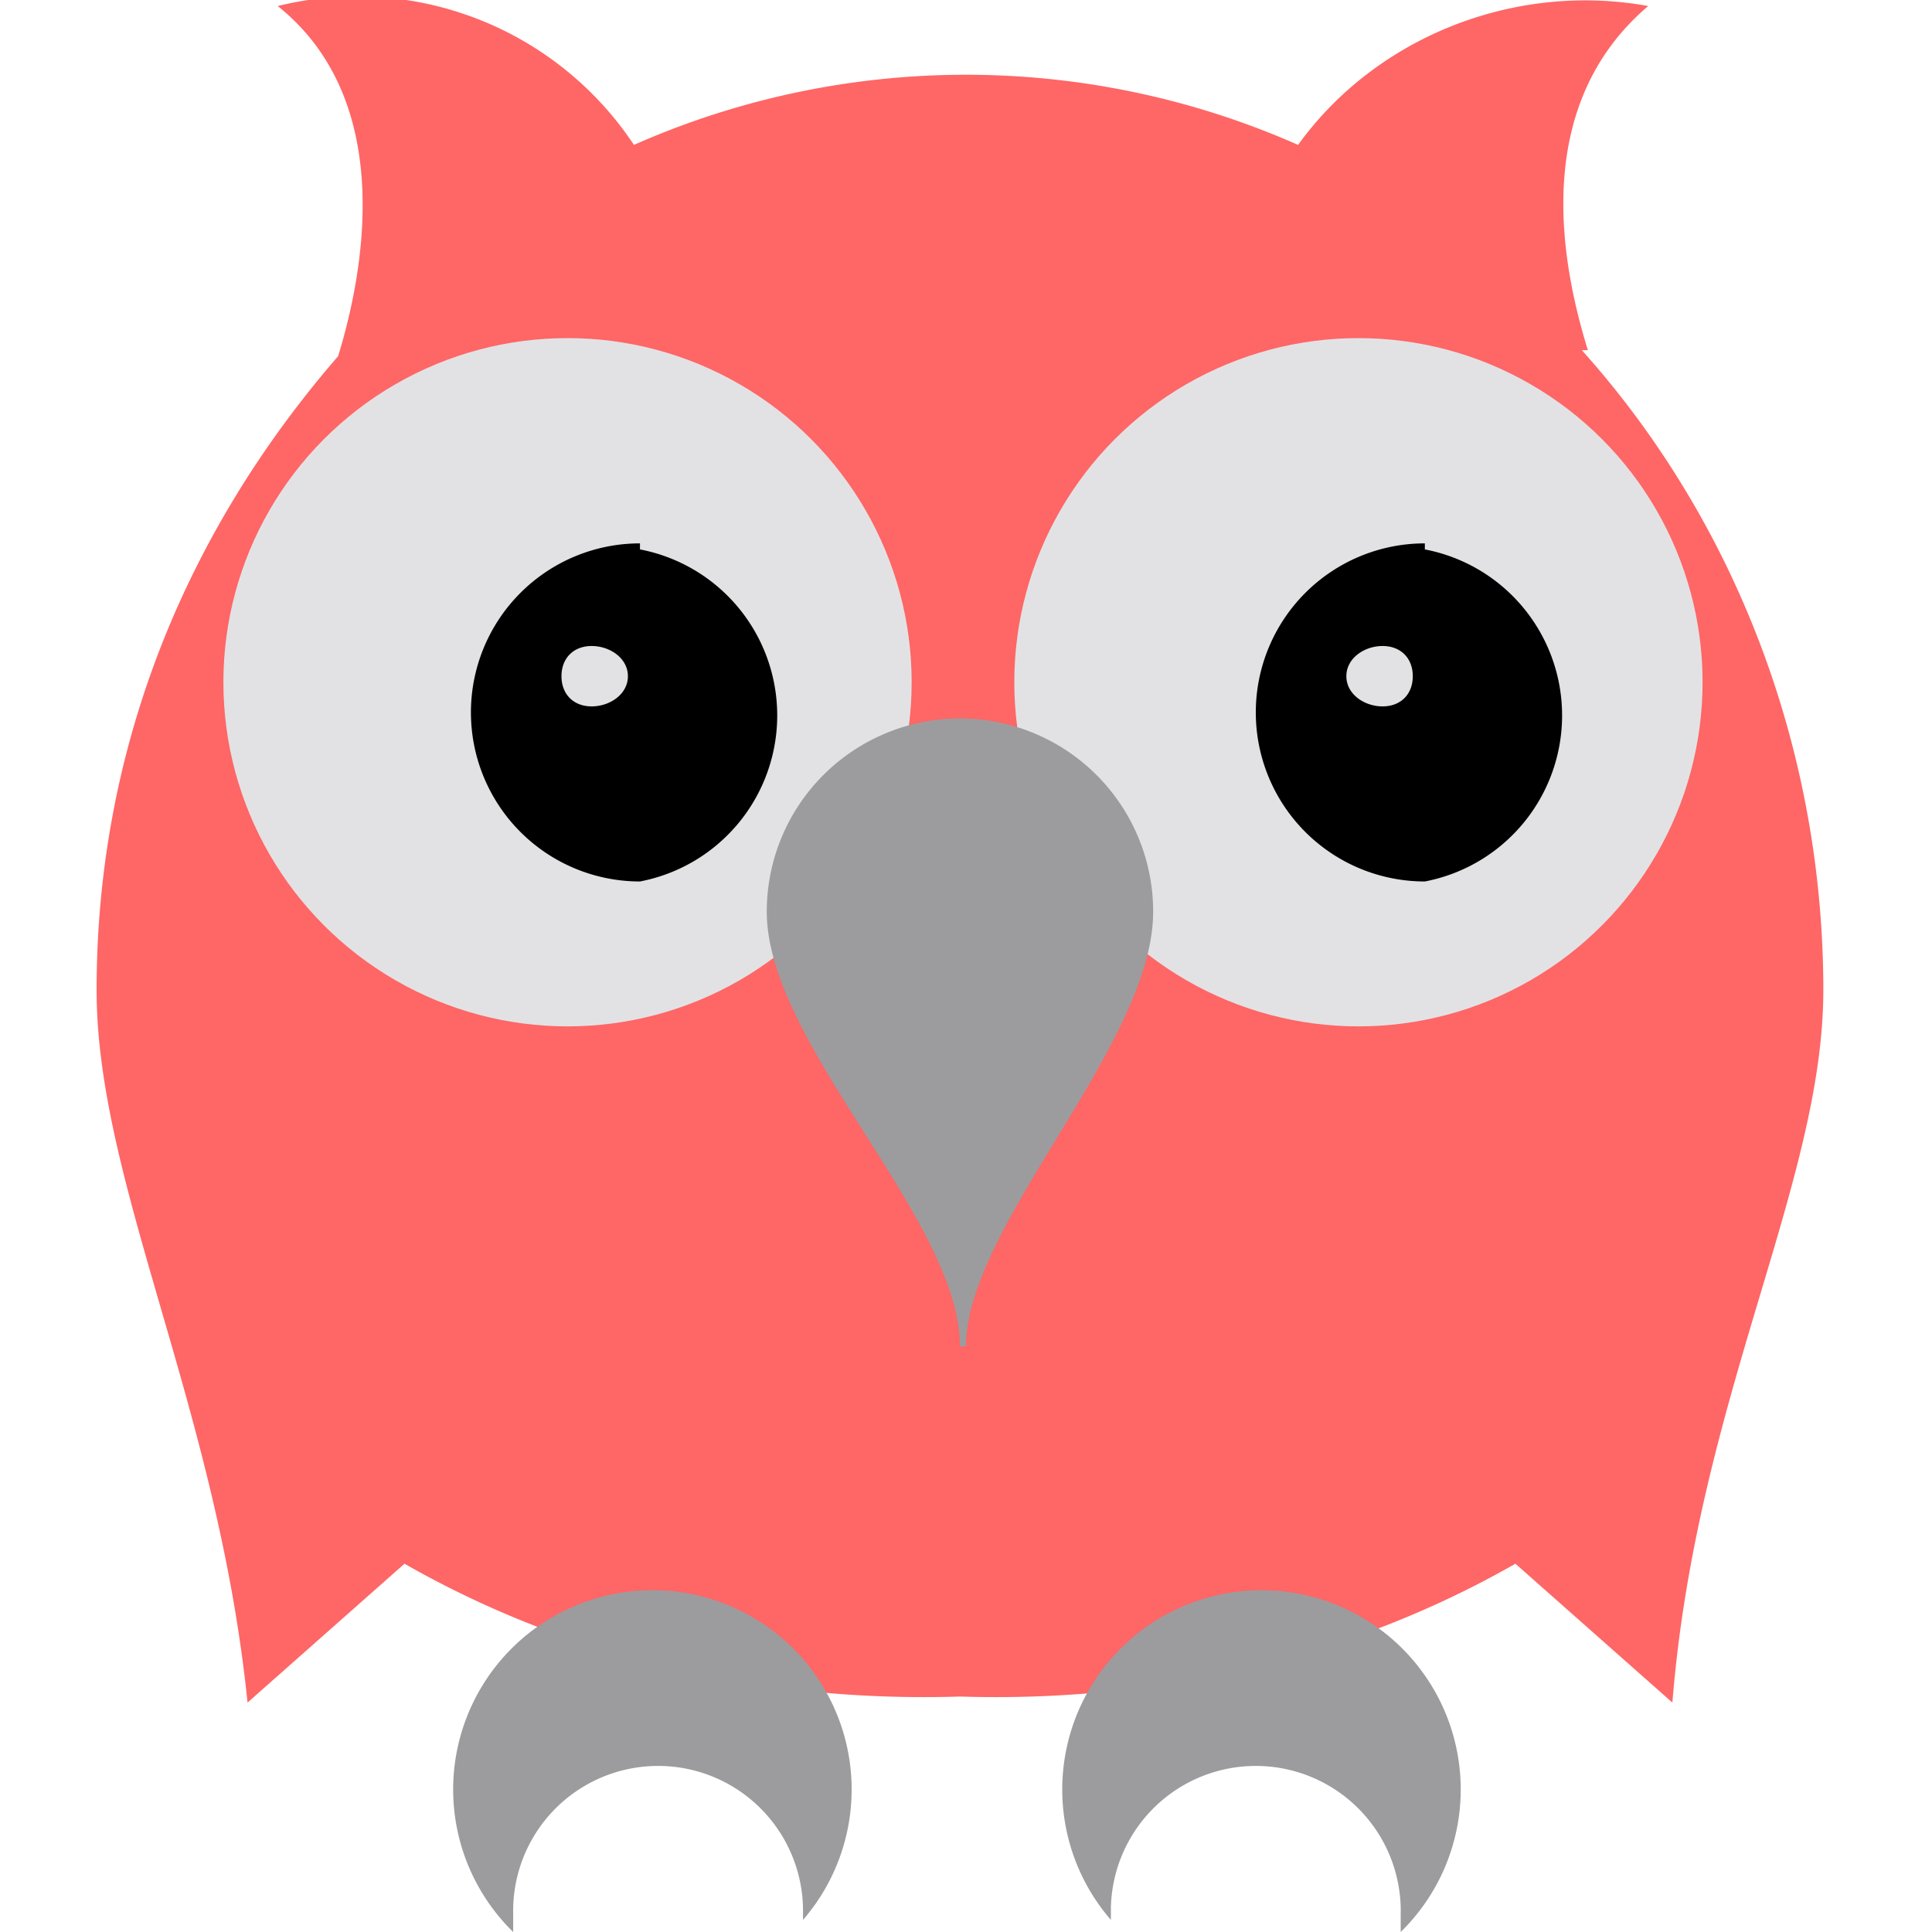 <svg xmlns="http://www.w3.org/2000/svg" viewBox="0 0 32 32"><path d="M26.3 5.8c-.4-1.3-1-4 1-5.7-2.2-.4-4.5.5-5.8 2.3a13.6 13.6 0 0 0-11 0A5.5 5.5 0 0 0 4.6.1c2 1.6 1.4 4.5 1 5.8-2.6 3-4 6.6-4 10.5 0 3.2 2 6.9 2.5 11.8l2.6-2.3c2.8 1.6 6 2.3 9.2 2.2 3.2.1 6.4-.6 9.2-2.2l2.6 2.3c.4-5 2.5-8.6 2.5-11.8 0-3.9-1.4-7.7-4-10.6Z" fill="#f66"/><path d="M8.5 31.7a2.4 2.4 0 1 1 4.8-.1v.2a3.3 3.3 0 1 0-4.8.2v-.3ZM23.2 31.7a2.4 2.4 0 1 0-4.8-.1v.2a3.3 3.3 0 1 1 4.8.2v-.3Z" fill="#9c9c9e"/><circle cx="9.4" cy="11.3" r="5.7" fill="#e2e2e4"/><path d="M10.6 9a2.8 2.8 0 0 0 0 5.6 2.8 2.8 0 0 0 0-5.5Zm-.8 2.7c-.3 0-.5-.2-.5-.5s.2-.5.5-.5.6.2.6.5-.3.5-.6.5Z"/><circle cx="22.5" cy="11.3" r="5.7" fill="#e2e2e4"/><path d="M23.6 9a2.8 2.8 0 0 0 0 5.6 2.8 2.8 0 0 0 0-5.5Zm-.7 2.7c-.3 0-.6-.2-.6-.5s.3-.5.6-.5.5.2.5.5-.2.5-.5.5Z"/><path d="M16 22.3c0-2 3.1-5 3.1-7.2a3.2 3.2 0 0 0-6.4 0c0 2.2 3.2 5.1 3.2 7.2Z" fill="#9c9c9e"/></svg>